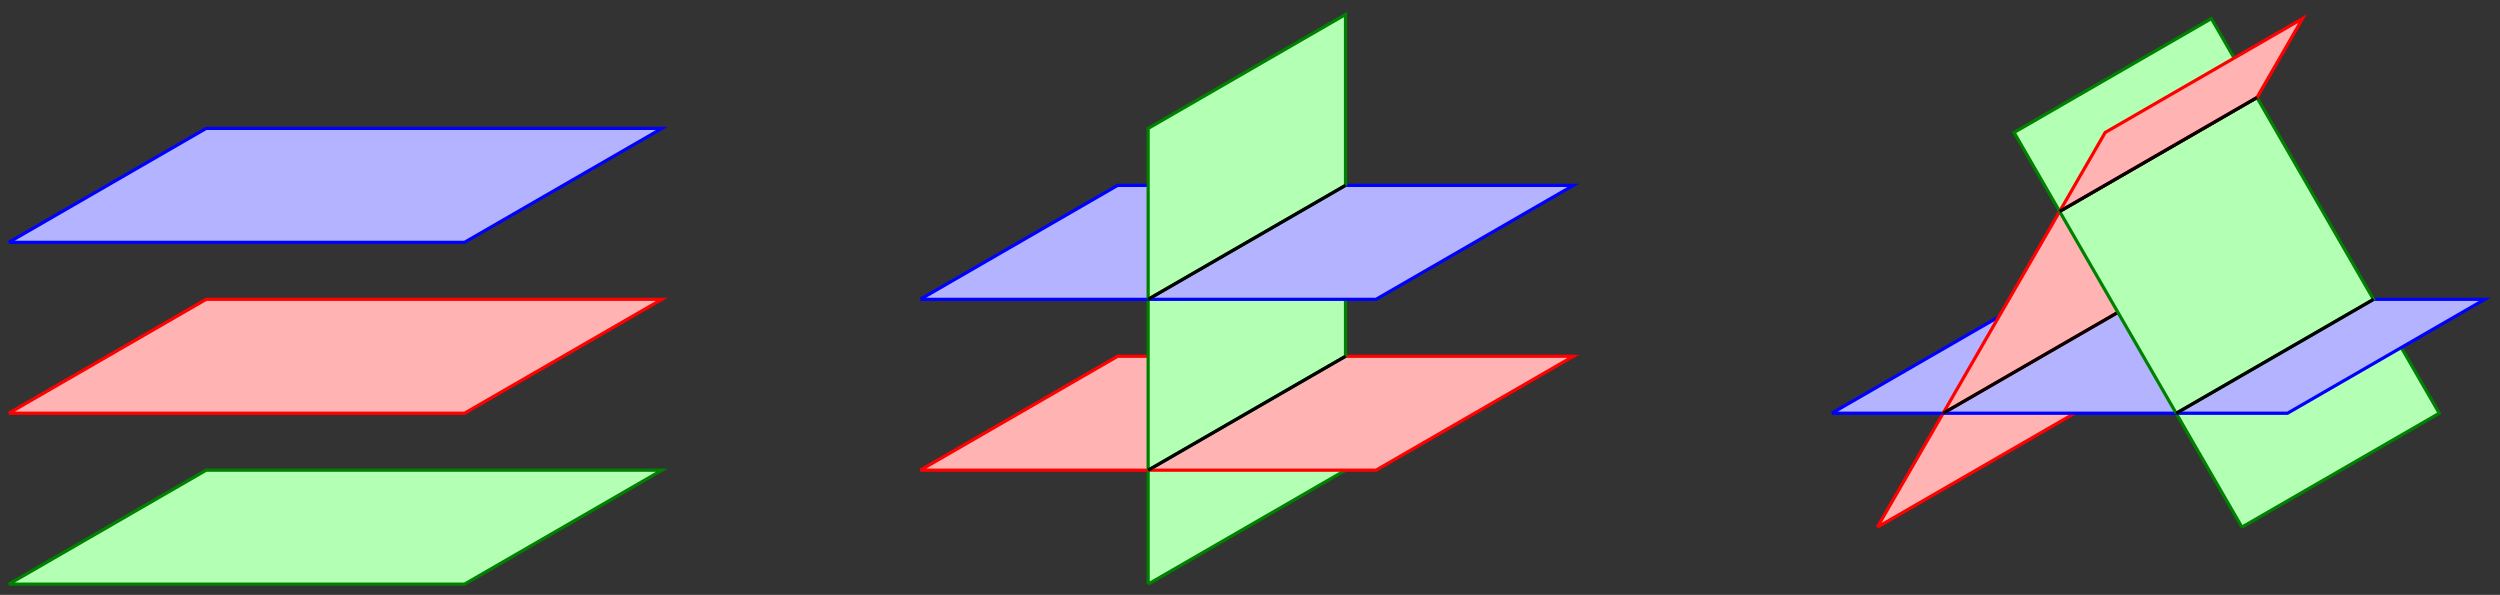 <?xml version="1.0" encoding="UTF-8"?>
<svg xmlns="http://www.w3.org/2000/svg" xmlns:xlink="http://www.w3.org/1999/xlink" width="311pt" height="74pt" viewBox="0 0 311 74" version="1.1">
<rect x="0" y="0" width="311" height="74" fill="#333333" stroke="none"/>
<g id="surface1">
<path style="fill-rule:nonzero;fill:rgb(70%,70%,100%);fill-opacity:1;stroke-width:0.399;stroke-linecap:butt;stroke-linejoin:miter;stroke:rgb(0%,0%,100%);stroke-opacity:1;stroke-miterlimit:10;" d="M -0.002 0.001 L 24.548 14.173 L 81.243 14.173 L 56.692 0.001 L -0.002 0.001 " transform="matrix(1,0,0,-1,1.096,30.146)"/>
<path style="fill-rule:nonzero;fill:rgb(100%,70%,70%);fill-opacity:1;stroke-width:0.399;stroke-linecap:butt;stroke-linejoin:miter;stroke:rgb(100%,0%,0%);stroke-opacity:1;stroke-miterlimit:10;" d="M -0.002 -21.26 L 24.548 -7.088 L 81.243 -7.088 L 56.692 -21.26 L -0.002 -21.26 " transform="matrix(1,0,0,-1,1.096,30.146)"/>
<path style="fill-rule:nonzero;fill:rgb(70%,100%,70%);fill-opacity:1;stroke-width:0.399;stroke-linecap:butt;stroke-linejoin:miter;stroke:rgb(0%,50%,0%);stroke-opacity:1;stroke-miterlimit:10;" d="M -0.002 -42.522 L 24.548 -28.346 L 81.243 -28.346 L 56.692 -42.522 L -0.002 -42.522 " transform="matrix(1,0,0,-1,1.096,30.146)"/>
<path style="fill-rule:nonzero;fill:rgb(70%,100%,70%);fill-opacity:1;stroke-width:0.399;stroke-linecap:butt;stroke-linejoin:miter;stroke:rgb(0%,50%,0%);stroke-opacity:1;stroke-miterlimit:10;" d="M 141.734 -42.522 L 166.284 -28.346 L 166.284 -14.174 L 141.734 -28.346 L 141.734 -42.522 " transform="matrix(1,0,0,-1,1.096,30.146)"/>
<path style="fill-rule:nonzero;fill:rgb(100%,70%,70%);fill-opacity:1;stroke-width:0.399;stroke-linecap:butt;stroke-linejoin:miter;stroke:rgb(100%,0%,0%);stroke-opacity:1;stroke-miterlimit:10;" d="M 113.386 -28.346 L 137.937 -14.174 L 194.631 -14.174 L 170.081 -28.346 L 113.386 -28.346 " transform="matrix(1,0,0,-1,1.096,30.146)"/>
<path style="fill-rule:nonzero;fill:rgb(70%,100%,70%);fill-opacity:1;stroke-width:0.399;stroke-linecap:butt;stroke-linejoin:miter;stroke:rgb(0%,50%,0%);stroke-opacity:1;stroke-miterlimit:10;" d="M 141.734 -28.346 L 166.284 -14.174 L 166.284 7.087 L 141.734 -7.088 L 141.734 -28.346 " transform="matrix(1,0,0,-1,1.096,30.146)"/>
<path style="fill-rule:nonzero;fill:rgb(70%,70%,100%);fill-opacity:1;stroke-width:0.399;stroke-linecap:butt;stroke-linejoin:miter;stroke:rgb(0%,0%,100%);stroke-opacity:1;stroke-miterlimit:10;" d="M 113.386 -7.088 L 137.937 7.087 L 194.631 7.087 L 170.081 -7.088 L 113.386 -7.088 " transform="matrix(1,0,0,-1,1.096,30.146)"/>
<path style="fill-rule:nonzero;fill:rgb(70%,100%,70%);fill-opacity:1;stroke-width:0.399;stroke-linecap:butt;stroke-linejoin:miter;stroke:rgb(0%,50%,0%);stroke-opacity:1;stroke-miterlimit:10;" d="M 141.734 -7.088 L 166.284 7.087 L 166.284 28.345 L 141.734 14.173 L 141.734 -7.088 " transform="matrix(1,0,0,-1,1.096,30.146)"/>
<path style="fill:none;stroke-width:0.399;stroke-linecap:butt;stroke-linejoin:miter;stroke:rgb(0%,0%,0%);stroke-opacity:1;stroke-miterlimit:10;" d="M 141.734 -28.346 L 166.284 -14.174 " transform="matrix(1,0,0,-1,1.096,30.146)"/>
<path style="fill:none;stroke-width:0.399;stroke-linecap:butt;stroke-linejoin:miter;stroke:rgb(0%,0%,0%);stroke-opacity:1;stroke-miterlimit:10;" d="M 141.734 -7.088 L 166.284 7.087 " transform="matrix(1,0,0,-1,1.096,30.146)"/>
<path style="fill-rule:nonzero;fill:rgb(100%,70%,70%);fill-opacity:1;stroke-width:0.399;stroke-linecap:butt;stroke-linejoin:miter;stroke:rgb(100%,0%,0%);stroke-opacity:1;stroke-miterlimit:10;" d="M 232.443 -35.432 L 256.993 -21.26 L 265.172 -7.096 L 240.622 -21.268 L 232.443 -35.432 " transform="matrix(1,0,0,-1,1.096,30.146)"/>
<path style="fill-rule:nonzero;fill:rgb(70%,100%,70%);fill-opacity:1;stroke-width:0.399;stroke-linecap:butt;stroke-linejoin:miter;stroke:rgb(0%,50%,0%);stroke-opacity:1;stroke-miterlimit:10;" d="M 277.797 -35.432 L 302.348 -21.26 L 294.168 -7.096 L 269.622 -21.268 L 277.797 -35.432 " transform="matrix(1,0,0,-1,1.096,30.146)"/>
<path style="fill-rule:nonzero;fill:rgb(70%,70%,100%);fill-opacity:1;stroke-width:0.399;stroke-linecap:butt;stroke-linejoin:miter;stroke:rgb(0%,0%,100%);stroke-opacity:1;stroke-miterlimit:10;" d="M 226.775 -21.26 L 251.325 -7.088 L 308.015 -7.088 L 283.469 -21.26 L 226.775 -21.26 " transform="matrix(1,0,0,-1,1.096,30.146)"/>
<path style="fill-rule:nonzero;fill:rgb(100%,70%,70%);fill-opacity:1;stroke-width:0.399;stroke-linecap:butt;stroke-linejoin:miter;stroke:rgb(100%,0%,0%);stroke-opacity:1;stroke-miterlimit:10;" d="M 240.622 -21.268 L 265.172 -7.096 L 279.668 18.017 L 255.122 3.845 L 240.622 -21.268 " transform="matrix(1,0,0,-1,1.096,30.146)"/>
<path style="fill:none;stroke-width:0.399;stroke-linecap:butt;stroke-linejoin:miter;stroke:rgb(0%,0%,0%);stroke-opacity:1;stroke-miterlimit:10;" d="M 240.622 -21.268 L 265.172 -7.096 " transform="matrix(1,0,0,-1,1.096,30.146)"/>
<path style="fill-rule:nonzero;fill:rgb(70%,100%,70%);fill-opacity:1;stroke-width:0.399;stroke-linecap:butt;stroke-linejoin:miter;stroke:rgb(0%,50%,0%);stroke-opacity:1;stroke-miterlimit:10;" d="M 269.622 -21.268 L 294.168 -7.096 L 279.672 18.017 L 255.122 3.845 L 269.622 -21.268 " transform="matrix(1,0,0,-1,1.096,30.146)"/>
<path style="fill:none;stroke-width:0.399;stroke-linecap:butt;stroke-linejoin:miter;stroke:rgb(0%,0%,0%);stroke-opacity:1;stroke-miterlimit:10;" d="M 269.622 -21.268 L 294.168 -7.096 " transform="matrix(1,0,0,-1,1.096,30.146)"/>
<path style="fill-rule:nonzero;fill:rgb(70%,100%,70%);fill-opacity:1;stroke-width:0.399;stroke-linecap:butt;stroke-linejoin:miter;stroke:rgb(0%,50%,0%);stroke-opacity:1;stroke-miterlimit:10;" d="M 255.122 3.845 L 279.672 18.017 L 274 27.837 L 249.45 13.666 L 255.122 3.845 " transform="matrix(1,0,0,-1,1.096,30.146)"/>
<path style="fill-rule:nonzero;fill:rgb(100%,70%,70%);fill-opacity:1;stroke-width:0.399;stroke-linecap:butt;stroke-linejoin:miter;stroke:rgb(100%,0%,0%);stroke-opacity:1;stroke-miterlimit:10;" d="M 255.122 3.845 L 279.672 18.017 L 285.34 27.837 L 260.79 13.666 L 255.122 3.845 " transform="matrix(1,0,0,-1,1.096,30.146)"/>
<path style="fill:none;stroke-width:0.399;stroke-linecap:butt;stroke-linejoin:miter;stroke:rgb(0%,0%,0%);stroke-opacity:1;stroke-miterlimit:10;" d="M 255.122 3.845 L 279.672 18.017 " transform="matrix(1,0,0,-1,1.096,30.146)"/>
</g>
</svg>

